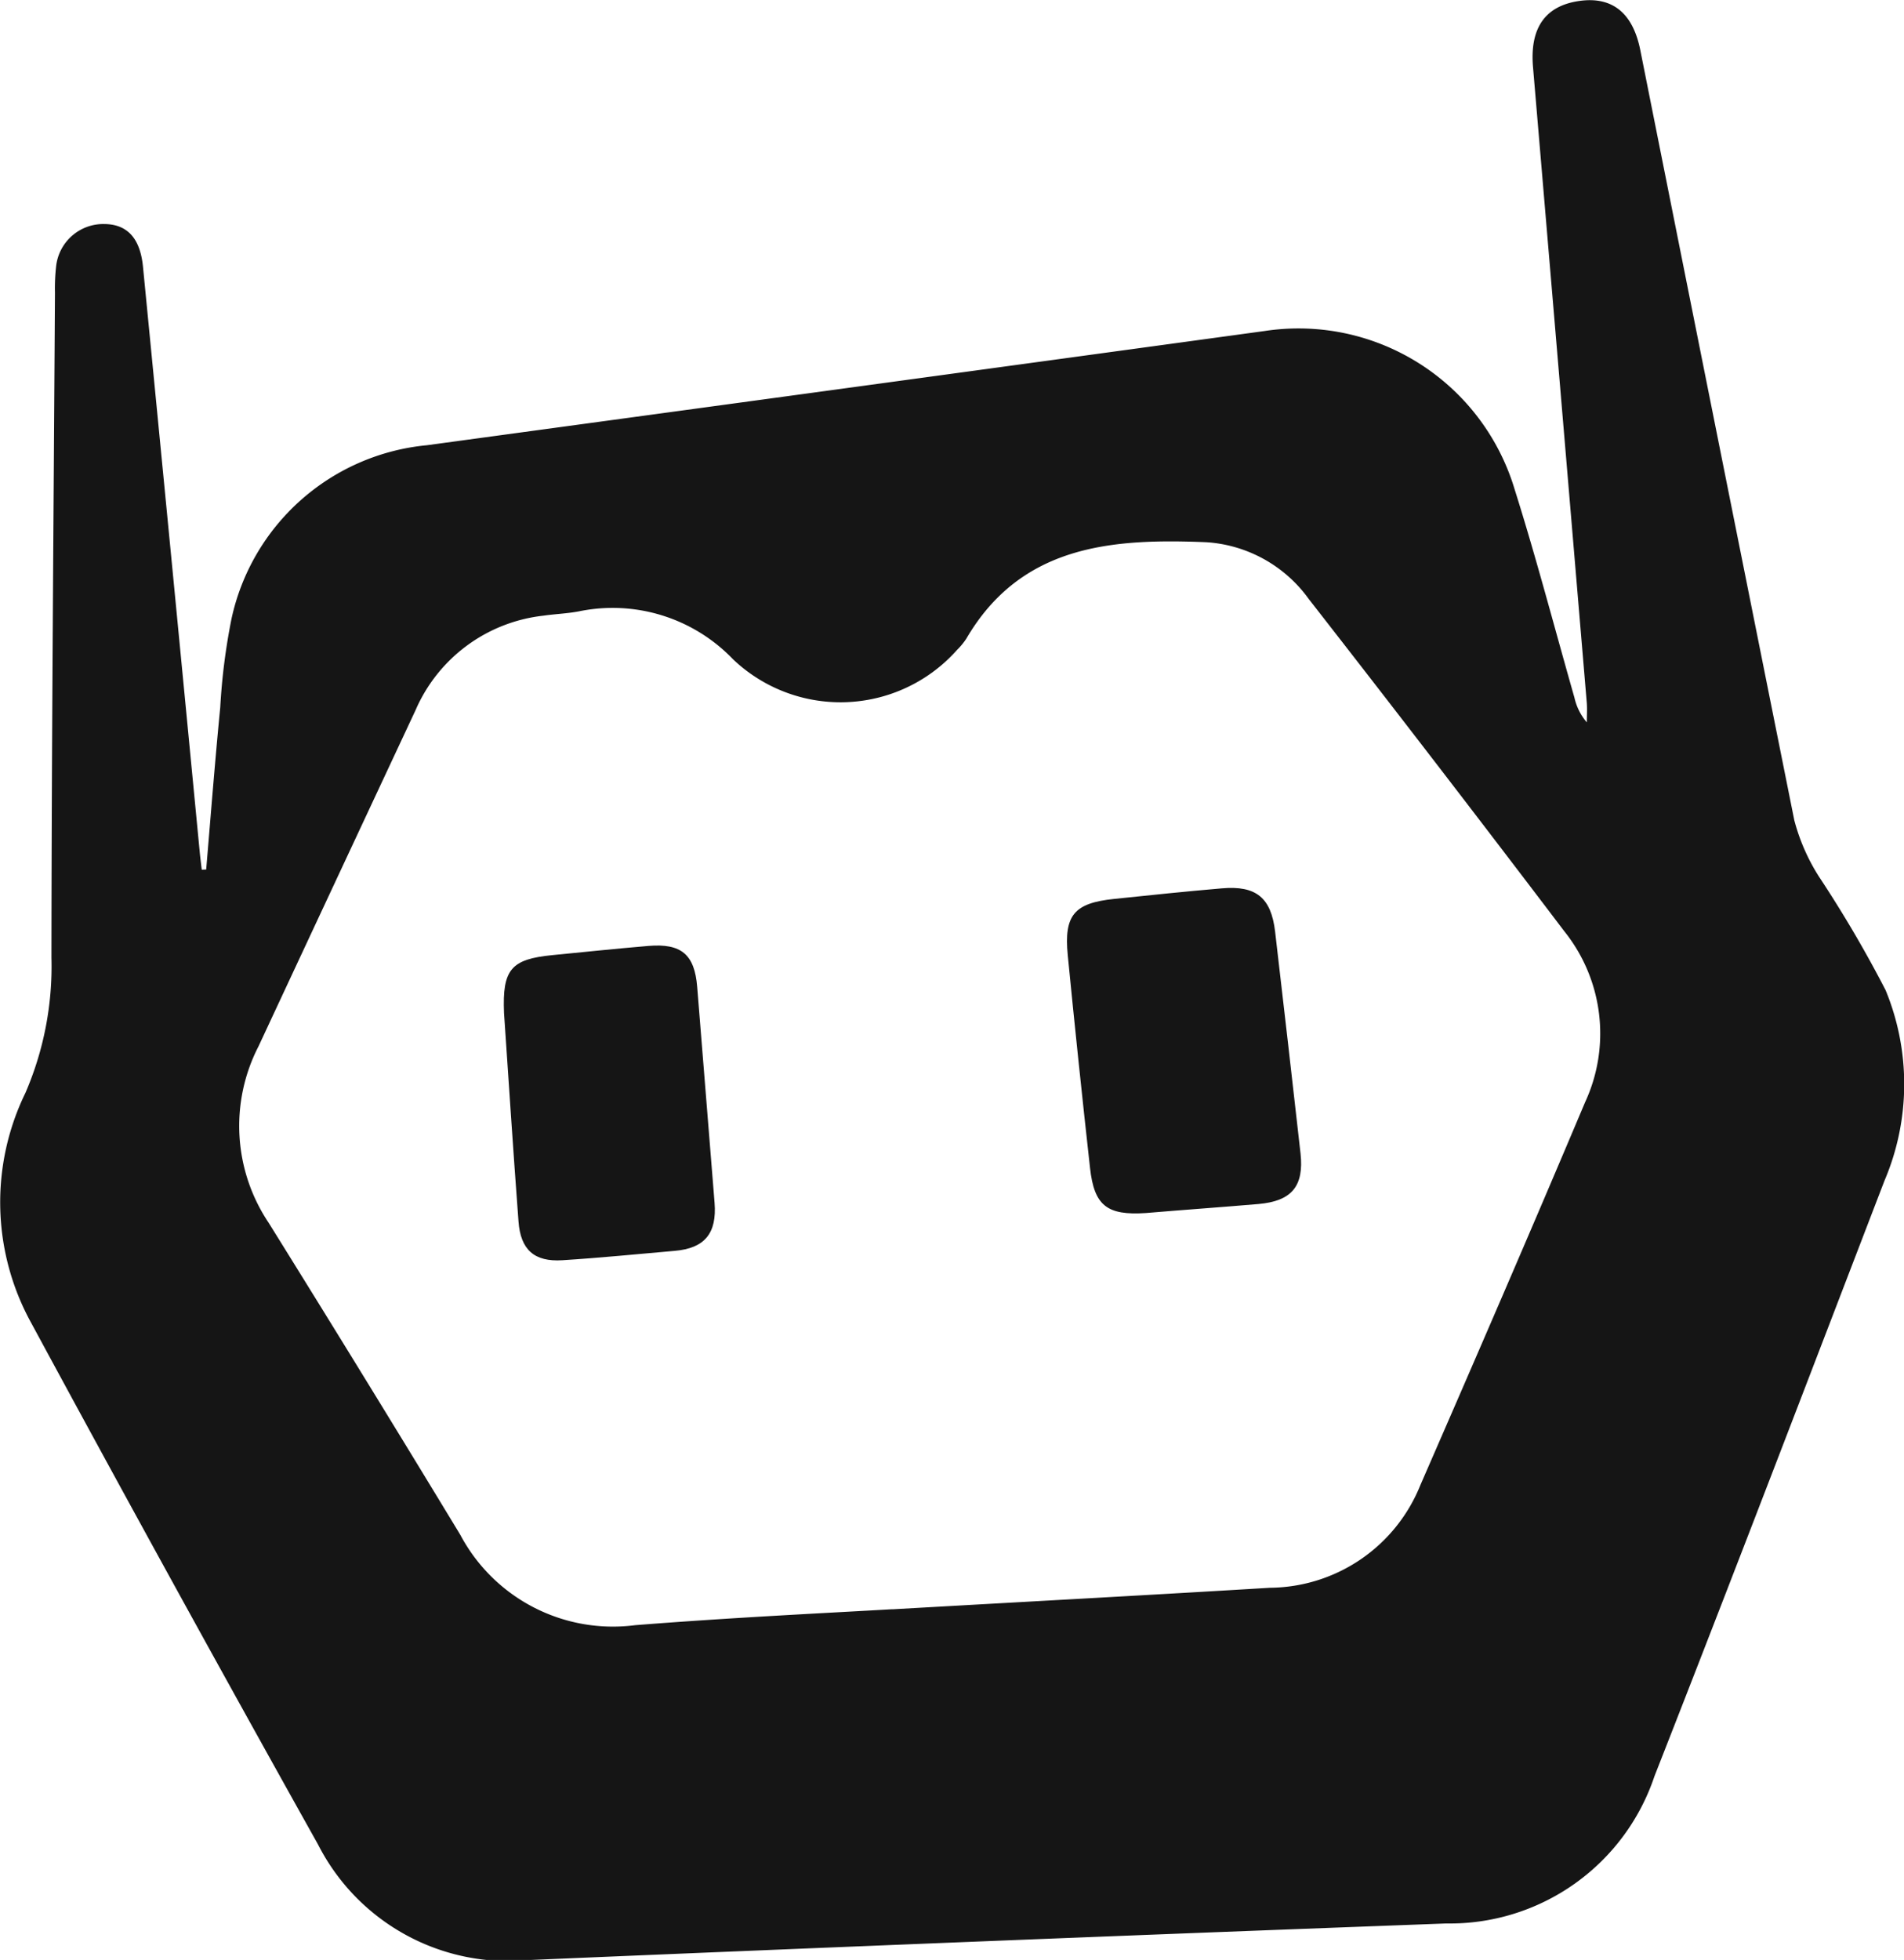 <svg xmlns="http://www.w3.org/2000/svg" width="54.114" height="55.693" viewBox="0 0 54.114 55.693">
  <g id="Group_4081" data-name="Group 4081" transform="translate(-910.499 -43.073)">
    <path id="Path_1" data-name="Path 1" d="M916.359,67.781c.13-1.538.25-3.078.4-4.614a17.793,17.793,0,0,1,.319-2.508,6.29,6.29,0,0,1,5.55-4.934q11.906-1.618,23.811-3.246a6.411,6.411,0,0,1,7.108,4.5c.618,1.957,1.136,3.946,1.7,5.92a1.616,1.616,0,0,0,.351.7c0-.182.013-.365,0-.545q-.761-9.037-1.529-18.074c-.094-1.1.335-1.738,1.31-1.879.937-.136,1.528.334,1.74,1.4q2.182,10.941,4.376,21.88a5.658,5.658,0,0,0,.7,1.6,34.515,34.515,0,0,1,1.895,3.228,7,7,0,0,1-.031,5.412c-2.169,5.645-4.328,11.294-6.538,16.923a6.134,6.134,0,0,1-5.917,4.185q-13.035.485-26.066,1.039a6.065,6.065,0,0,1-6-3.283q-4.127-7.379-8.15-14.817a7.1,7.1,0,0,1-.167-6.539,9.062,9.062,0,0,0,.74-3.839c.006-6.3.062-12.6.1-18.9a5.581,5.581,0,0,1,.033-.751,1.349,1.349,0,0,1,1.356-1.2c.652,0,1.032.387,1.113,1.214q.813,8.312,1.612,16.625c.016.169.038.339.058.508Zm19.5,21.021c4.31-.244,7.523-.417,10.734-.612a4.649,4.649,0,0,0,4.276-2.921c1.577-3.617,3.146-7.239,4.68-10.875a4.646,4.646,0,0,0-.59-4.858q-3.6-4.746-7.262-9.44a3.894,3.894,0,0,0-2.914-1.616c-2.661-.109-5.259.067-6.822,2.744a1.94,1.94,0,0,1-.261.316,4.43,4.43,0,0,1-6.368.266,4.739,4.739,0,0,0-4.38-1.361c-.335.064-.68.074-1.019.124a4.5,4.5,0,0,0-3.625,2.687q-2.234,4.773-4.462,9.549a4.942,4.942,0,0,0,.289,5.015q2.749,4.416,5.446,8.865a4.911,4.911,0,0,0,4.97,2.568C931.345,89.032,934.15,88.9,935.854,88.8Z" fill="#151515"/>
    <path id="Path_2" data-name="Path 2" d="M1134.233,236.59c-1.1.072-1.466-.206-1.585-1.282q-.336-3.02-.633-6.044c-.111-1.142.184-1.482,1.319-1.6,1.02-.106,2.039-.213,3.06-.3.974-.085,1.4.264,1.514,1.227q.368,3.154.723,6.309c.1.926-.25,1.352-1.2,1.434C1136.367,236.425,1135.3,236.5,1134.233,236.59Z" transform="translate(-191.169 -159.048)" fill="#151515"/>
    <path id="Path_3" data-name="Path 3" d="M1015.086,241.244c-.051-1.24.2-1.529,1.377-1.644.908-.089,1.816-.184,2.725-.261.938-.079,1.314.244,1.388,1.164q.248,3.067.494,6.135c.069.867-.282,1.291-1.126,1.365-1.068.093-2.135.2-3.2.267-.8.051-1.189-.3-1.247-1.106C1015.347,245.163,1015.216,243.161,1015.086,241.244Z" transform="translate(-90.262 -169.387)" fill="#151515"/>
  </g>
</svg>
